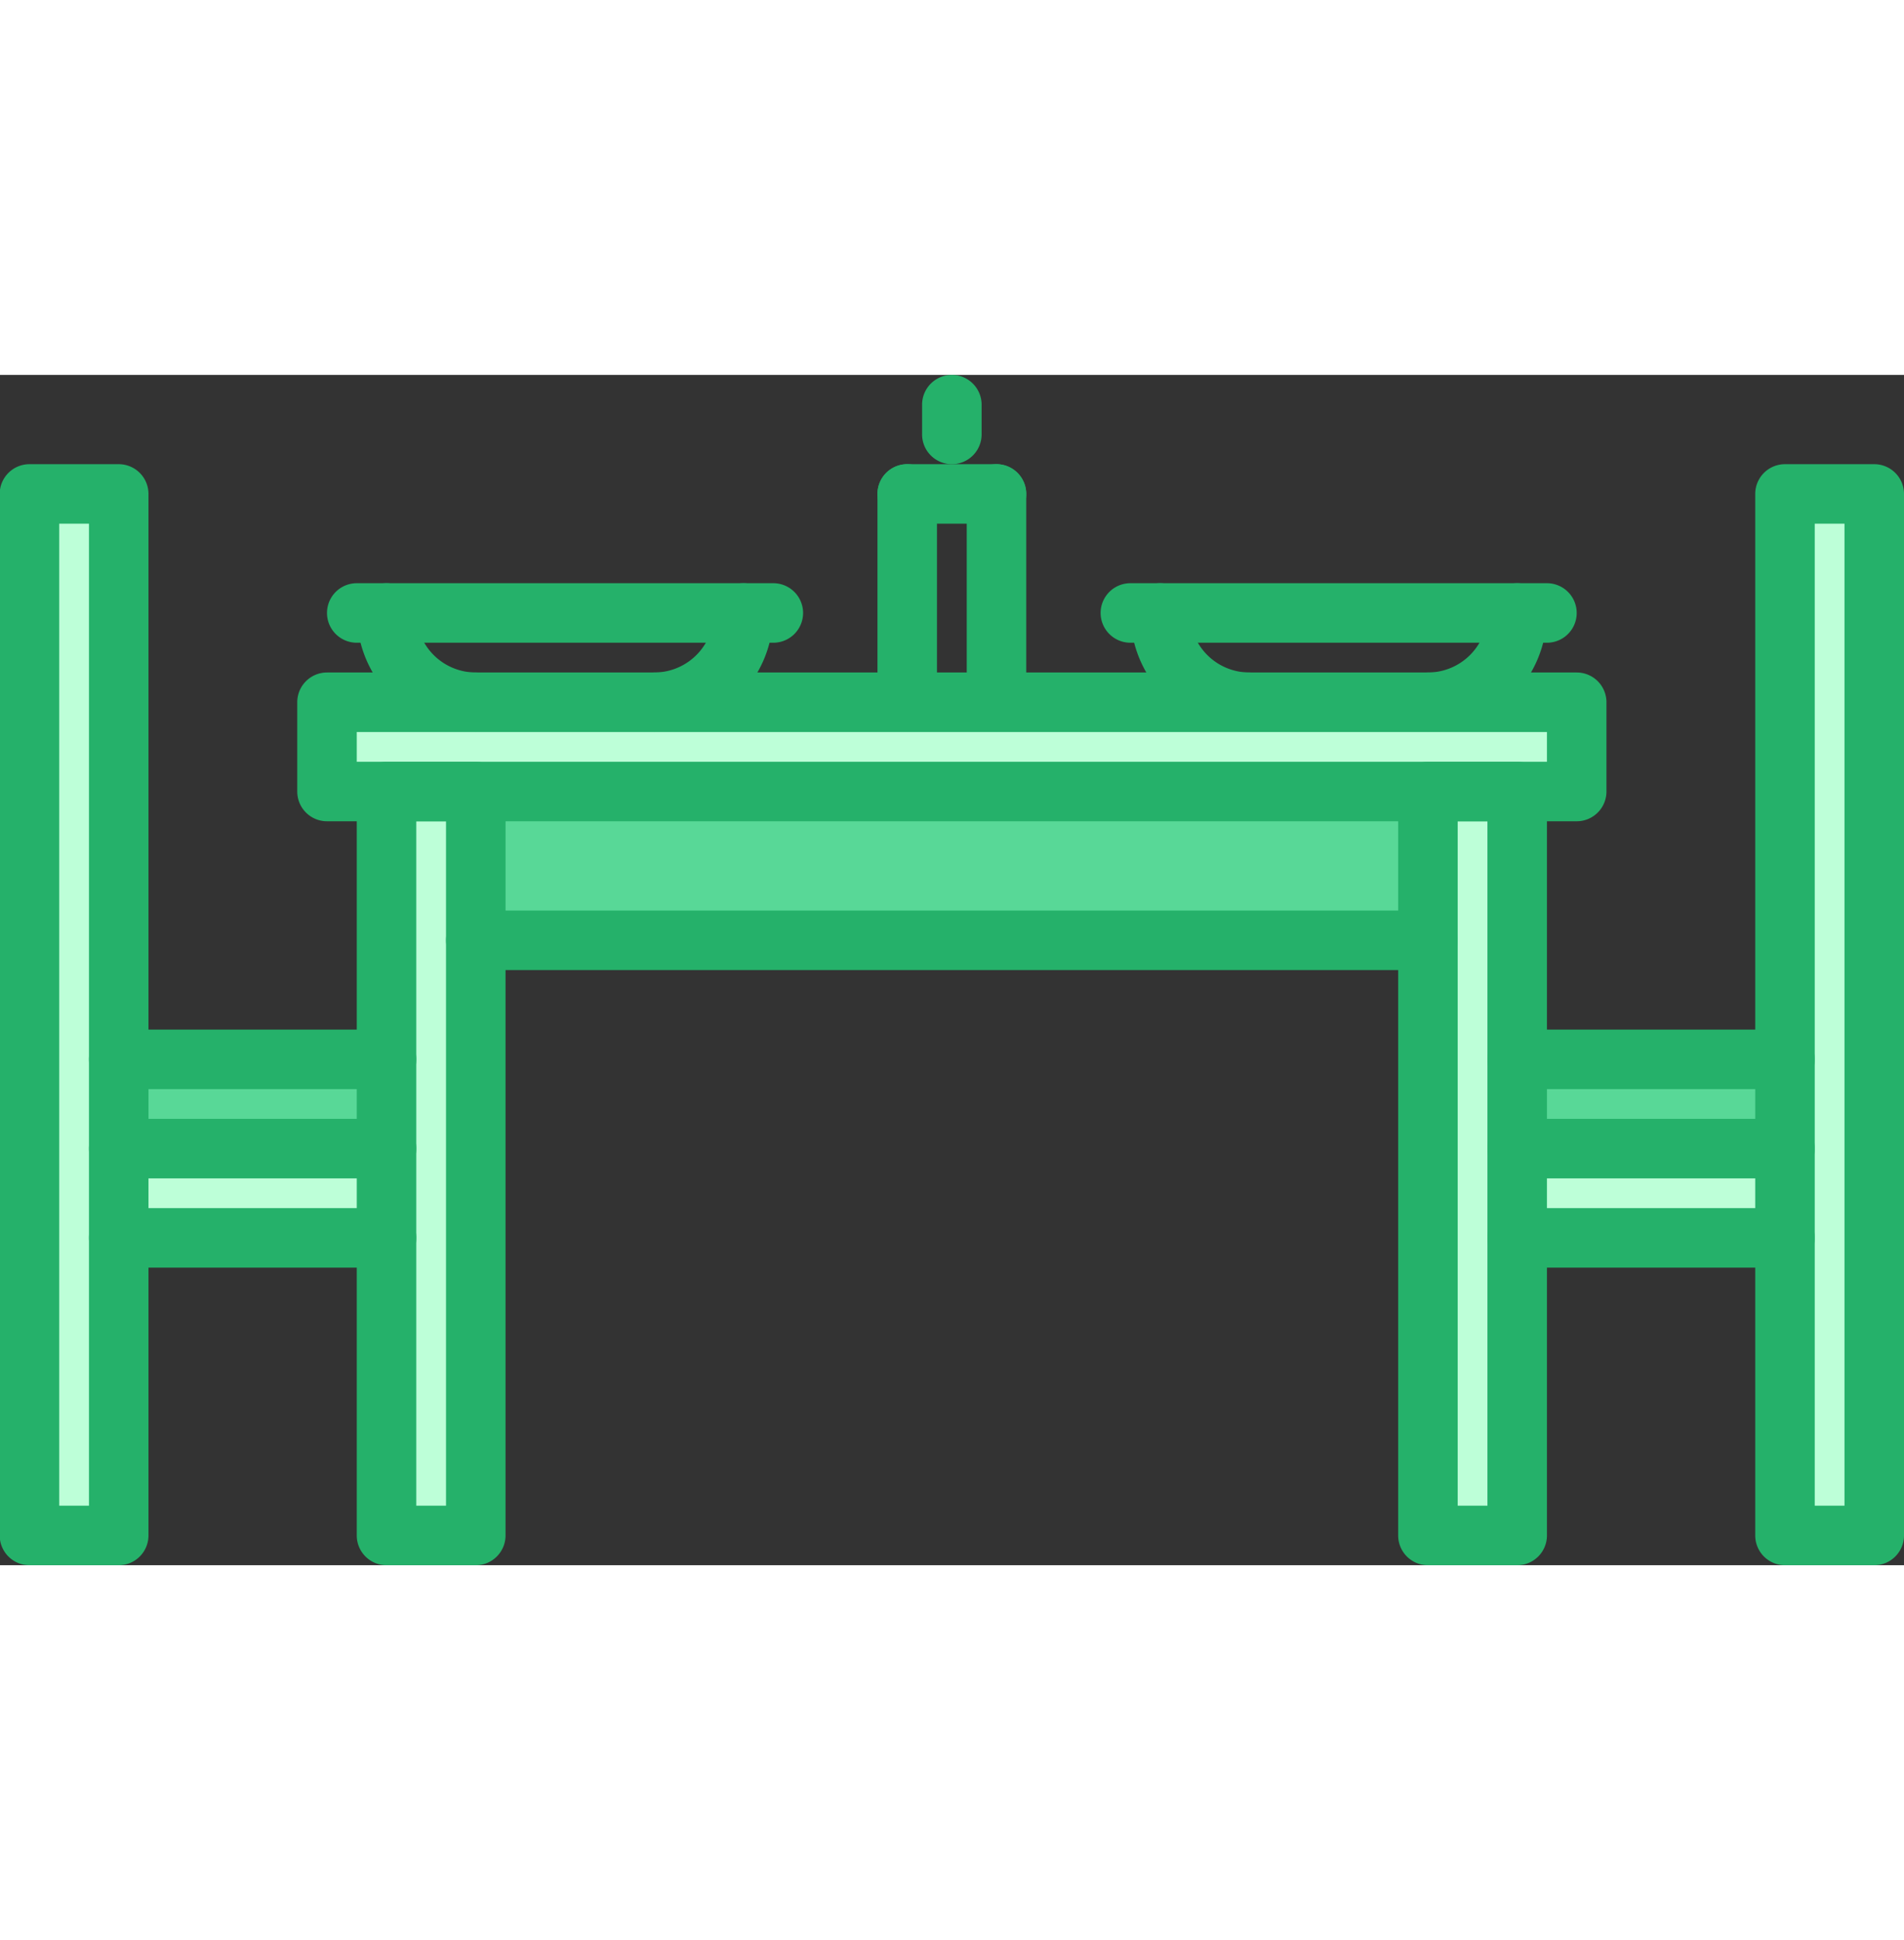 <svg id="icons" xmlns="http://www.w3.org/2000/svg" viewBox="0 0 63.99 40" width="53" height="54"><rect x="0" y="0" width="63.99" height="40" fill="#333333" stroke="none"/><defs><style>.cls-1{fill:#bdffd8;}.cls-2{fill:#58d897;}.cls-3{fill:#25b16a;}</style></defs><title>3</title><rect class="cls-1" x="4" y="25.99" width="8.99" height="3"/><rect class="cls-2" x="4" y="22.99" width="8.99" height="3"/><polygon class="cls-1" points="4 28.99 4 38.99 1 38.99 1 3.99 4 3.99 4 22.99 4 25.99 4 28.99"/><polygon class="cls-1" points="62.99 3.99 62.99 38.99 59.99 38.99 59.99 28.99 59.99 25.99 59.99 22.99 59.99 3.99 62.99 3.99"/><rect class="cls-2" x="16" y="14" width="32" height="4.99"/><polygon class="cls-1" points="16 18.99 16 38.99 12.99 38.99 12.99 28.99 12.99 25.99 12.99 22.99 12.99 14 16 14 16 18.99"/><rect class="cls-2" x="51.02" y="22.99" width="8.97" height="3"/><rect class="cls-1" x="51.02" y="25.99" width="8.97" height="3"/><polygon class="cls-1" points="51.02 28.99 51.02 38.99 48 38.99 48 18.99 48 14 51.02 14 51.02 22.99 51.02 25.99 51.02 28.99"/><polygon class="cls-1" points="52.98 11 52.98 14 51.02 14 51.02 13.98 48 13.98 48 14 16 14 16 13.98 12.99 13.98 12.99 14 10.99 14 10.99 11 15.99 11 22 11 30.49 11 33.49 11 41.99 11 48 11 52.98 11"/><path class="cls-3" d="M53,27H11a1,1,0,0,1-1-1V23a1,1,0,0,1,1-1H53a1,1,0,0,1,1,1v3A1,1,0,0,1,53,27ZM12,25H52V24H12Z" transform="translate(-0.01 -12)"/><path class="cls-3" d="M16,52H13a1,1,0,0,1-1-1V26a1,1,0,0,1,1-1h3a1,1,0,0,1,1,1V51A1,1,0,0,1,16,52Zm-2-2h1V27H14Z" transform="translate(-0.01 -12)"/><path class="cls-3" d="M51,52H48a1,1,0,0,1-1-1V26a1,1,0,0,1,1-1h3a1,1,0,0,1,1,1V51A1,1,0,0,1,51,52Zm-2-2h1V27H49Z" transform="translate(-0.01 -12)"/><path class="cls-3" d="M48,32H16a1,1,0,0,1,0-2H48a1,1,0,0,1,0,2Z" transform="translate(-0.01 -12)"/><path class="cls-3" d="M4,52H1a1,1,0,0,1-1-1V16a1,1,0,0,1,1-1H4a1,1,0,0,1,1,1V51A1,1,0,0,1,4,52ZM2,50H3V17H2Z" transform="translate(-0.01 -12)"/><path class="cls-3" d="M13,42H4a1,1,0,1,1,0-2h9a1,1,0,1,1,0,2Z" transform="translate(-0.01 -12)"/><path class="cls-3" d="M13,39H4a1,1,0,1,1,0-2h9a1,1,0,1,1,0,2Z" transform="translate(-0.01 -12)"/><path class="cls-3" d="M13,36H4a1,1,0,1,1,0-2h9a1,1,0,1,1,0,2Z" transform="translate(-0.01 -12)"/><path class="cls-3" d="M63,52H60a1,1,0,0,1-1-1V16a1,1,0,0,1,1-1h3a1,1,0,0,1,1,1V51A1,1,0,0,1,63,52Zm-2-2h1V17H61Z" transform="translate(-0.01 -12)"/><path class="cls-3" d="M60,42H51a1,1,0,1,1,0-2h9a1,1,0,0,1,1,1A1,1,0,0,1,60,42Z" transform="translate(-0.01 -12)"/><path class="cls-3" d="M60,39H51a1,1,0,1,1,0-2h9a1,1,0,0,1,1,1A1,1,0,0,1,60,39Z" transform="translate(-0.01 -12)"/><path class="cls-3" d="M60,36H51a1,1,0,1,1,0-2h9a1,1,0,0,1,1,1A1,1,0,0,1,60,36Z" transform="translate(-0.01 -12)"/><path class="cls-3" d="M30.5,24a1,1,0,0,1-1-1V16a1,1,0,0,1,2,0v7A1,1,0,0,1,30.5,24Z" transform="translate(-0.01 -12)"/><path class="cls-3" d="M33.5,17h-3a1,1,0,0,1,0-2h3a1,1,0,0,1,0,2Z" transform="translate(-0.01 -12)"/><path class="cls-3" d="M33.5,24a1,1,0,0,1-1-1V16a1,1,0,0,1,2,0v7A1,1,0,0,1,33.5,24Z" transform="translate(-0.01 -12)"/><path class="cls-3" d="M32,15a1,1,0,0,1-1-1V13a1,1,0,0,1,2,0v1A1,1,0,0,1,32,15Z" transform="translate(-0.01 -12)"/><path class="cls-3" d="M16,24a4,4,0,0,1-4-4,1,1,0,0,1,2,0,2,2,0,0,0,2,2,1,1,0,0,1,0,2Z" transform="translate(-0.01 -12)"/><path class="cls-3" d="M22,24a1,1,0,0,1,0-2,2,2,0,0,0,2-2,1,1,0,0,1,2,0A4,4,0,0,1,22,24Z" transform="translate(-0.01 -12)"/><path class="cls-3" d="M26,21H12a1,1,0,0,1,0-2H26a1,1,0,0,1,0,2Z" transform="translate(-0.01 -12)"/><path class="cls-3" d="M42,24a4,4,0,0,1-4-4,1,1,0,0,1,2,0,2,2,0,0,0,2,2,1,1,0,0,1,0,2Z" transform="translate(-0.01 -12)"/><path class="cls-3" d="M48,24a1,1,0,0,1,0-2,2,2,0,0,0,2-2,1,1,0,0,1,2,0A4,4,0,0,1,48,24Z" transform="translate(-0.01 -12)"/><path class="cls-3" d="M52,21H38a1,1,0,0,1,0-2H52a1,1,0,0,1,0,2Z" transform="translate(-0.01 -12)"/></svg>
